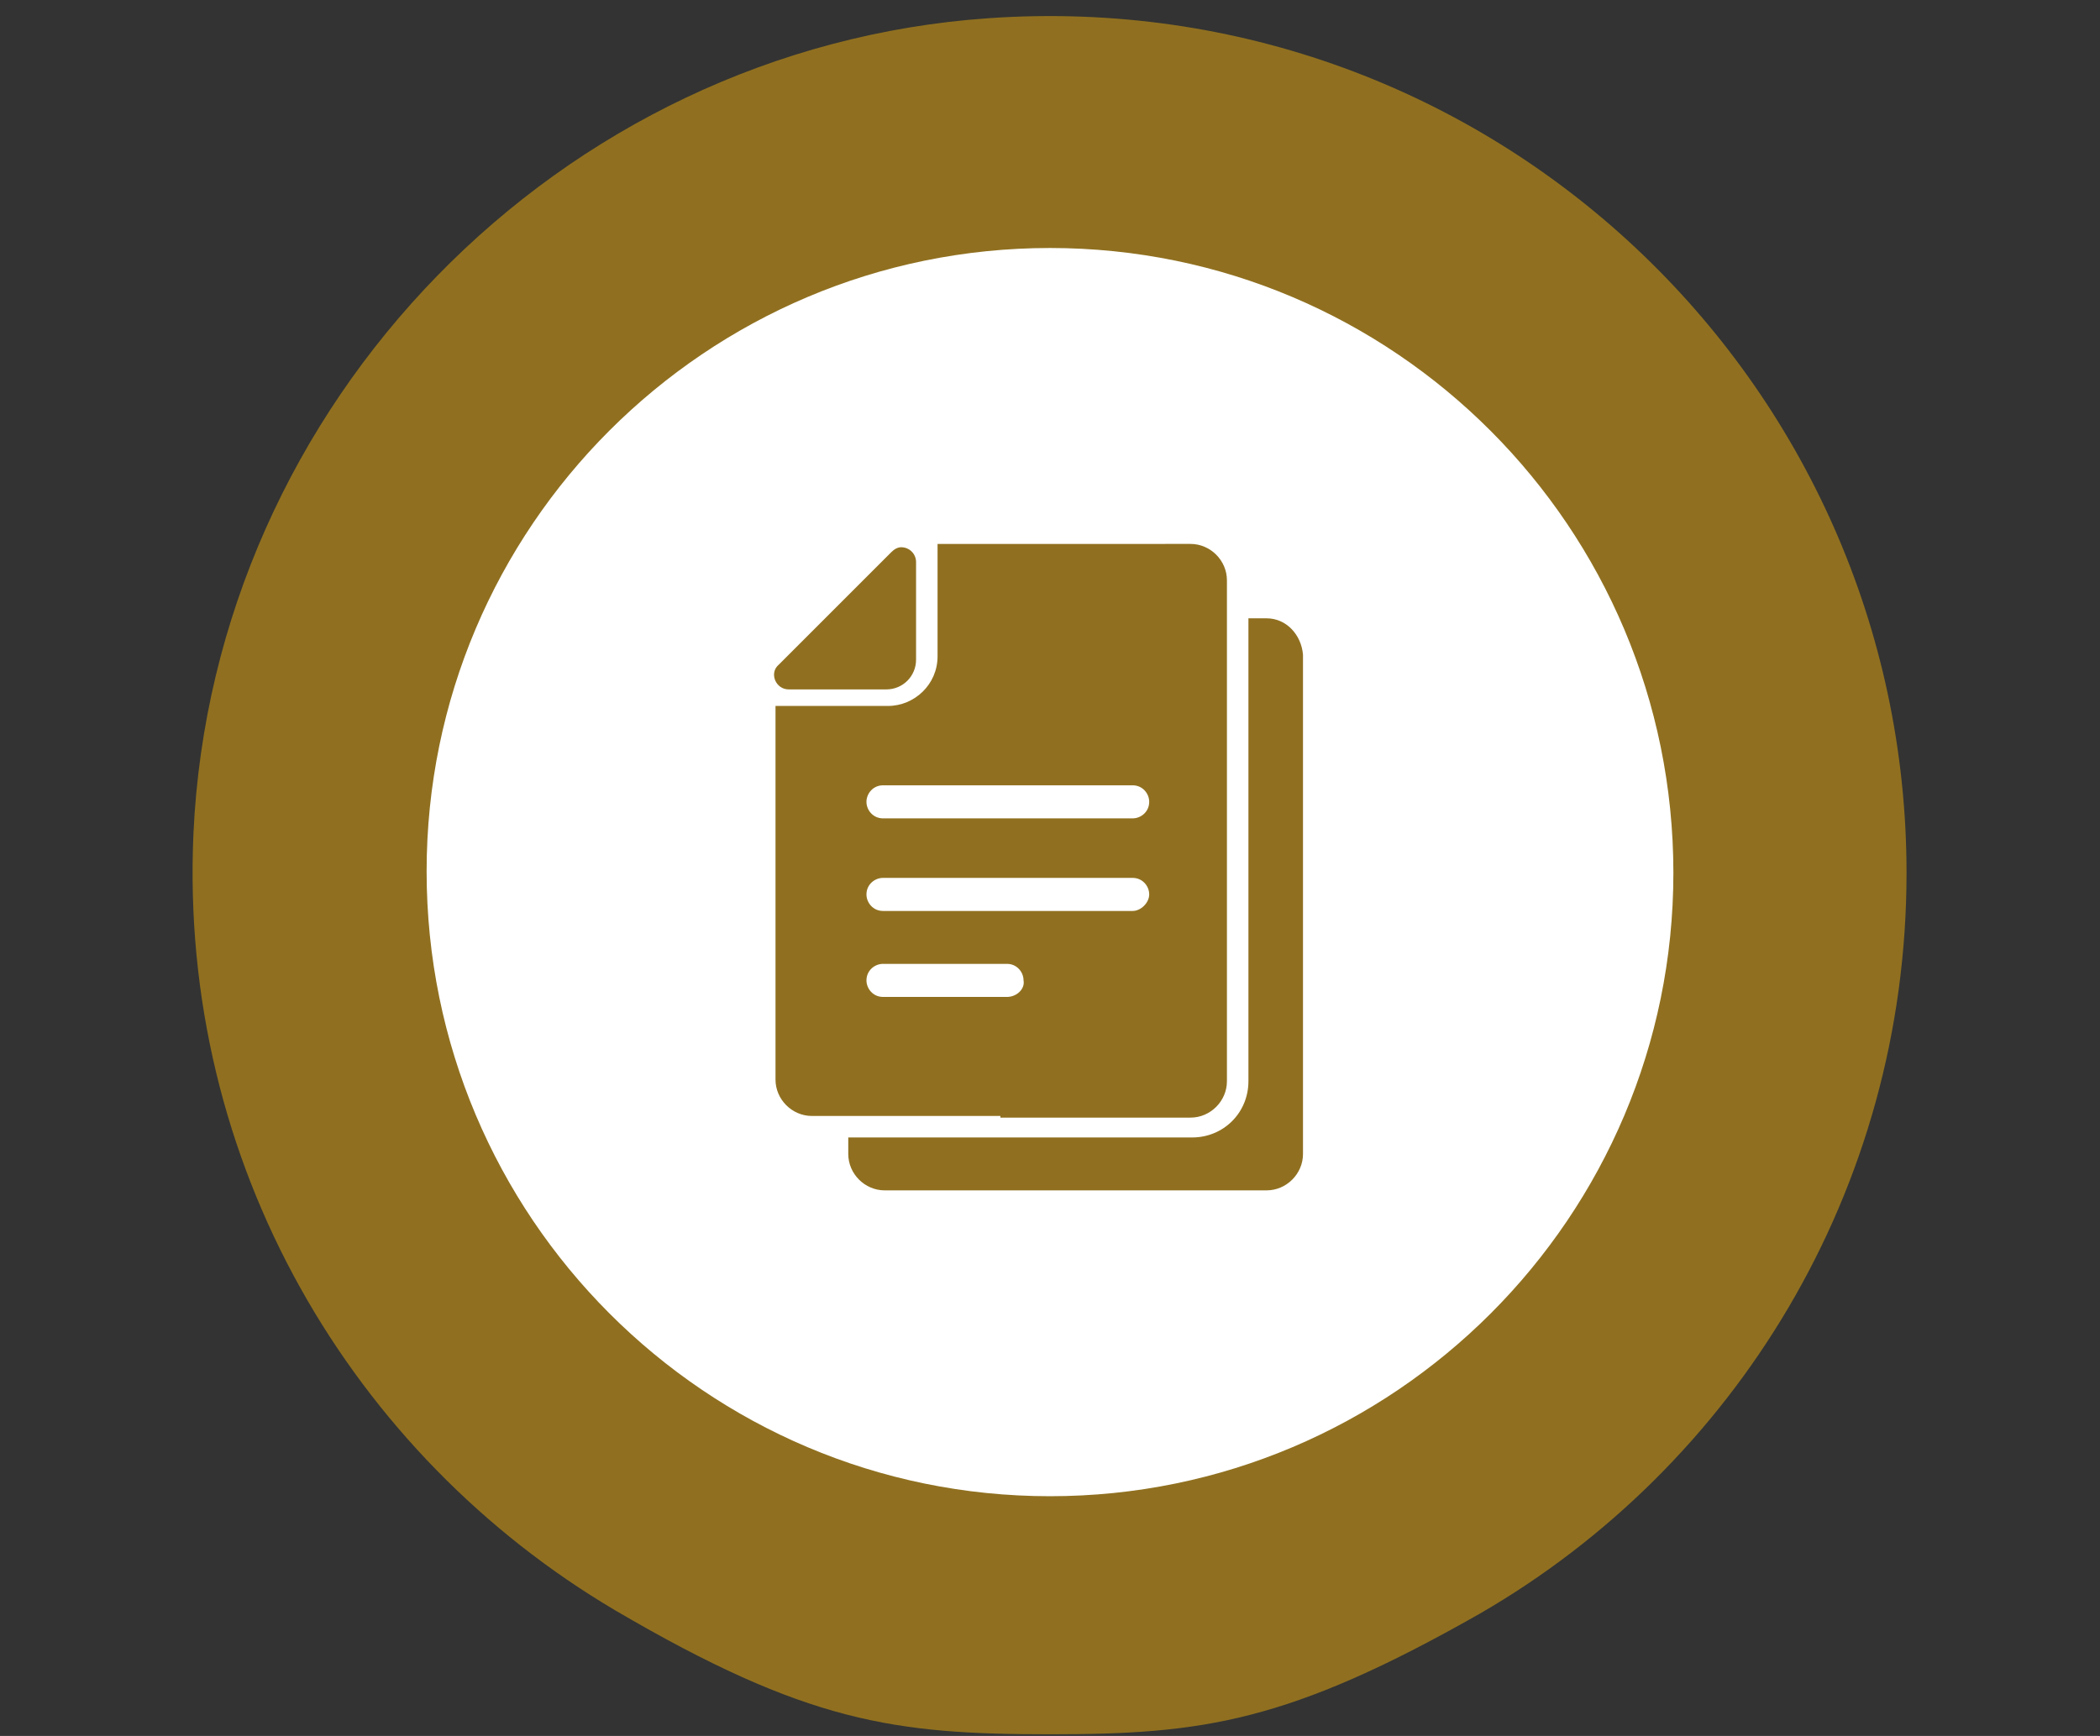 <?xml version="1.0" encoding="utf-8"?>
<!-- Generator: Adobe Illustrator 25.0.0, SVG Export Plug-In . SVG Version: 6.00 Build 0)  -->
<svg version="1.1" id="Layer_1" xmlns="http://www.w3.org/2000/svg" xmlns:xlink="http://www.w3.org/1999/xlink" x="0px" y="0px"
	 viewBox="0 0 127 105" style="enable-background:new 0 0 127 105;" xml:space="preserve">
<rect x="0" y="0" width="127" height="105" fill="#333333" stroke="none"/>
<style type="text/css">
	.st0{fill:#907020;}
	.st1{fill:#FFFFFF;}
</style>
<path class="st0" d="M115.3,52.8C115.3,23,90.1-1,59.8,1.1c-26,1.8-46.9,23.3-48.1,49.3c-0.9,20,9.6,37.6,25.5,47
	c11.6,6.8,16.9,7.5,26.3,7.5l0,0l0,0c9.2,0,14.4-0.7,26-7.3C104.9,88.7,115.3,72,115.3,52.8L115.3,52.8z"/>
<g>
	<path class="st1" d="M63.5,90.5c-20.8,0-37.7-16.9-37.7-37.8C25.8,31.9,42.7,15,63.5,15c20.8,0,37.7,16.9,37.7,37.8
		C101.2,73.6,84.3,90.5,63.5,90.5z"/>
</g>
<path class="st0" d="M76.6,37.4h-1.1v28c0,1.9-1.5,3.4-3.4,3.4H60.5h-9.2v1c0,1.2,1,2.2,2.2,2.2H65h11.6c1.2,0,2.2-1,2.2-2.2V39.6
	C78.7,38.4,77.8,37.4,76.6,37.4z"/>
<path class="st0" d="M60.5,67.6H72c1.2,0,2.2-1,2.2-2.2v-28v-2.3c0-1.2-1-2.2-2.2-2.2H60.5h-3.8v0.7c0,0.1,0,0.2,0,0.2v4.7v1.2
	c0,1.7-1.4,3-3,3h-1.2h-4.7c-0.1,0-0.1,0-0.2,0h-0.7v22.6c0,1.2,1,2.2,2.2,2.2h2.4H60.5z M60.9,60.3h-7.5c-0.6,0-1-0.5-1-1
	c0-0.6,0.5-1,1-1h7.5c0.6,0,1,0.5,1,1C62,59.8,61.5,60.3,60.9,60.3z M68.5,55.1H53.4c-0.6,0-1-0.5-1-1c0-0.6,0.5-1,1-1h15.1
	c0.6,0,1,0.5,1,1C69.5,54.6,69,55.1,68.5,55.1z M53.4,47.5h15.1c0.6,0,1,0.5,1,1c0,0.6-0.5,1-1,1H53.4c-0.6,0-1-0.5-1-1
	C52.4,48,52.8,47.5,53.4,47.5z"/>
<path class="st0" d="M47.7,41.7h5.9c0,0,0,0,0,0c1,0,1.8-0.8,1.8-1.8c0,0,0,0,0,0v-5.9c0-0.5-0.4-0.9-0.9-0.9
	c-0.2,0-0.4,0.1-0.6,0.3l-6.8,6.8C46.5,40.7,46.9,41.7,47.7,41.7z"/>
</svg>
